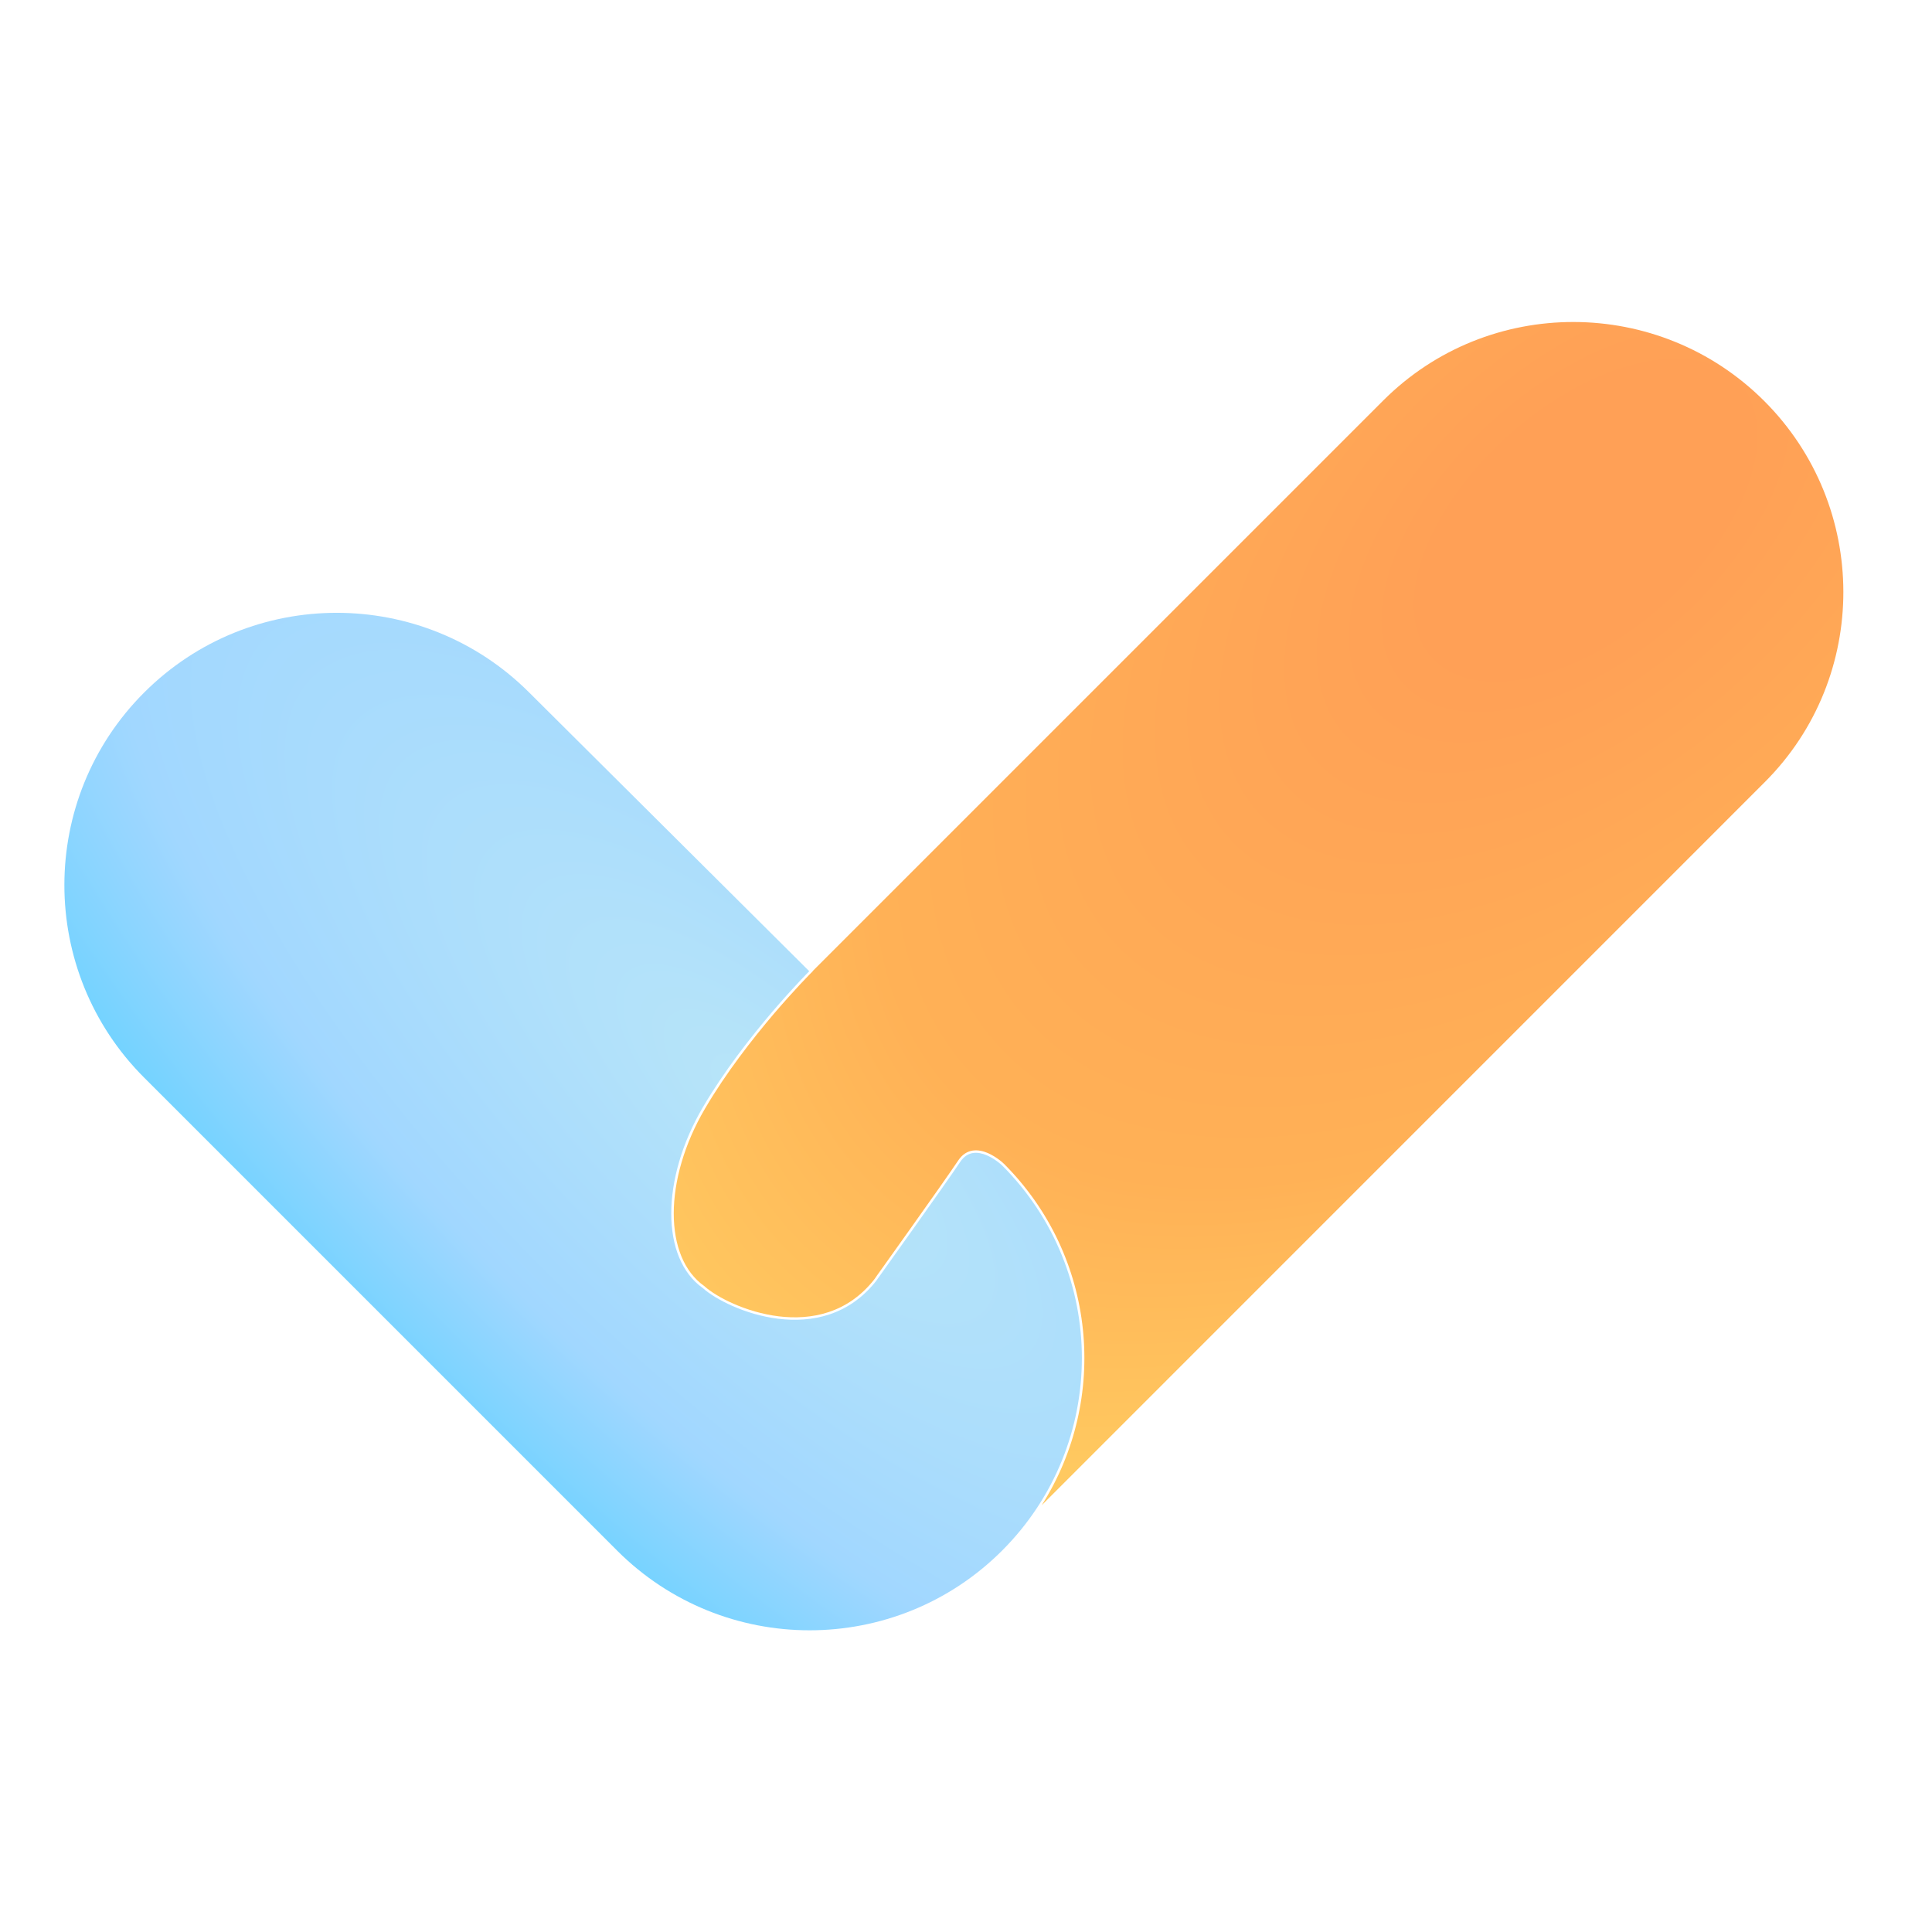 <svg width="30" height="30" viewBox="0 0 30 30" fill="none" xmlns="http://www.w3.org/2000/svg">
<path d="M2.238 10.754C0.587 12.405 0.587 15.082 2.238 16.733L9.582 24.077C11.233 25.728 13.91 25.728 15.561 24.077C17.212 22.426 17.212 19.748 15.561 18.097C15.561 18.097 15.141 17.695 14.911 18.041C14.68 18.387 13.602 19.894 13.602 19.894C12.758 20.962 11.298 20.347 10.913 20.001C10.26 19.54 10.26 18.31 10.913 17.195C11.567 16.08 12.566 15.081 12.566 15.081L8.218 10.754C6.567 9.103 3.89 9.103 2.238 10.754Z" fill="url(#paint0_radial_470_816)"/>
<path d="M16.175 23.374C17.224 21.724 17.029 19.511 15.588 18.07L15.561 18.098C15.588 18.07 15.588 18.07 15.588 18.07L15.586 18.069C15.586 18.069 15.584 18.066 15.582 18.065C15.579 18.062 15.574 18.057 15.568 18.052C15.556 18.041 15.538 18.026 15.515 18.009C15.471 17.976 15.409 17.935 15.338 17.904C15.268 17.874 15.186 17.854 15.104 17.866C15.021 17.879 14.942 17.925 14.879 18.02C14.764 18.192 14.438 18.655 14.139 19.075C13.99 19.285 13.848 19.484 13.743 19.631C13.691 19.704 13.648 19.764 13.618 19.806L13.584 19.855L13.575 19.867L13.572 19.871C13.161 20.391 12.6 20.502 12.091 20.44C11.579 20.377 11.125 20.14 10.939 19.973L10.938 19.971L10.936 19.97C10.623 19.749 10.462 19.341 10.462 18.843C10.462 18.347 10.623 17.767 10.947 17.215C11.272 16.66 11.684 16.134 12.014 15.745C12.18 15.551 12.325 15.392 12.428 15.281C12.48 15.226 12.521 15.182 12.55 15.153C12.564 15.139 12.575 15.127 12.582 15.12C12.586 15.116 12.589 15.113 12.591 15.111L12.593 15.109L12.621 15.081L12.619 15.079L21.478 6.22C23.11 4.588 25.764 4.596 27.396 6.228C29.028 7.86 29.035 10.514 27.403 12.145L16.175 23.374Z" fill="url(#paint1_radial_470_816)"/>
<defs>
<radialGradient id="paint0_radial_470_816" cx="0" cy="0" r="1" gradientUnits="userSpaceOnUse" gradientTransform="translate(12.118 17.395) rotate(132.94) scale(7.541 21.057)">
<stop stop-color="#B8E5F8"/>
<stop offset="0.626" stop-color="#A1D7FF"/>
<stop offset="1" stop-color="#65D1FF"/>
</radialGradient>
<radialGradient id="paint1_radial_470_816" cx="0" cy="0" r="1" gradientUnits="userSpaceOnUse" gradientTransform="translate(24.616 8.041) rotate(138.047) scale(18.867 10.513)">
<stop offset="0.154" stop-color="#FFA056"/>
<stop offset="0.698" stop-color="#FFB156"/>
<stop offset="0.999" stop-color="#FFC960"/>
</radialGradient>
</defs>
</svg>
